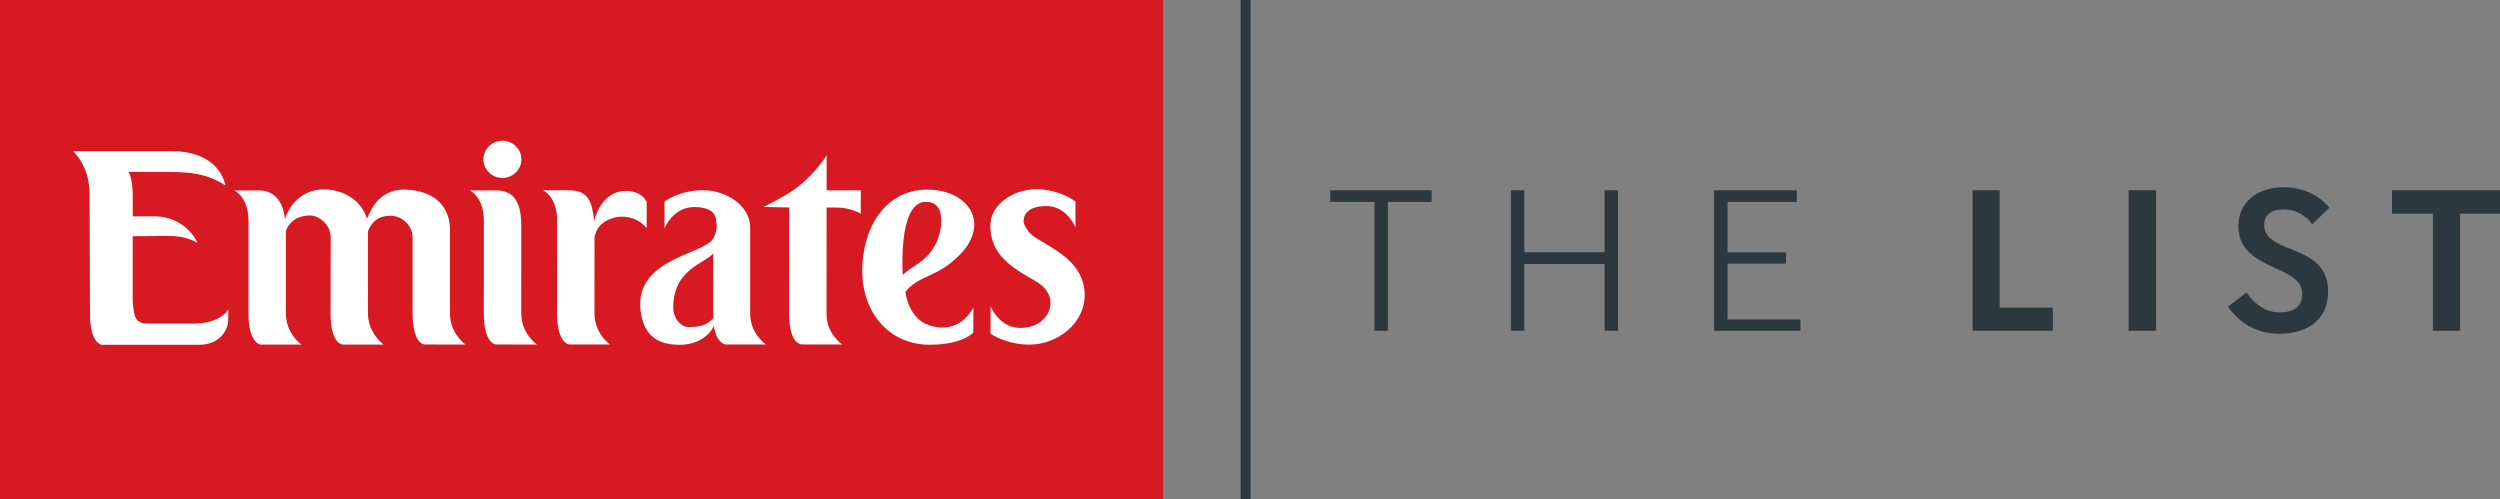 <?xml version="1.0" encoding="utf-8"?>
<!-- Generator: Adobe Illustrator 22.0.1, SVG Export Plug-In . SVG Version: 6.00 Build 0)  -->
<svg version="1.1" id="Calque_1" xmlns="http://www.w3.org/2000/svg" xmlns:xlink="http://www.w3.org/1999/xlink" x="0px" y="0px"
	 width="5007.5px" height="1000px" viewBox="0 0 5007.5 1000" style="enable-background:new 0 0 5007.5 1000;" xml:space="preserve"
	>
<rect x="0" y="0" width="5007.5" height="1000" fill="#808080" stroke="none"/>
<style type="text/css">
	.st0{fill:#D71921;}
	.st1{fill:#FFFFFF;}
	.st2{fill:#2C383F;}
</style>
<g>
	<g>
		<rect class="st0" width="2329.8" height="1000"/>
		<g>
			<path class="st1" d="M342.7,302.7H146.2c0,0,34.1,29.2,33.2,88.6l0.9,238c0,59.7,23.9,61.4,23.9,61.4h67.1h31.1h95.4
				c43.9,0,59.1-31.4,59.1-48.4l0.7-22.8c0,0-13.9,28.7-71.7,28.7c-9.3,0-80.8-0.1-91-0.1c-28.7,0-26.5-23.9-29.1-44.2V473.3
				c0,0,19.9-0.5,42.5-0.5c7.6,0,15.8-0.4,24.3-0.4c19.8,0,41.6,1.8,62.9,13.9c0,0-21.9-53-87.3-53h-42.3v-25.6v-16.2
				c0,0,0-36.5-8.9-47.3c0,0,56.3,0.2,60.2,0.2c52.1,0,92.3-0.8,134.2,27.1C451.2,371.6,443.2,302.7,342.7,302.7"/>
			<path class="st1" d="M649.4,379.3c-62.8,0-78.8,59.9-78.8,59.9s-1.5-57.8-52-57.8l-49.5,0.1c0,0,28.7,11.8,28.7,61.7l-0.1,184.9
				c0,61,24.6,62.1,24.6,62.1h81.6c-2.2-1.1-31.3-23.1-31.3-62.6v-164c1-7.2,13.3-32,48.4-32c19.9,0,41.9,20.8,41.4,44.1l-0.2,152.4
				c0,61.9,24.3,62.1,24.3,62.1h81.9c0,0-31.3-22-31.3-62.6L737,463.5c3-9.1,13.8-31.4,44.7-31.4c24.6,0,45.3,20.8,44.7,44.1
				c0,0-0.1,139,0,152c0.3,61.2,23.4,61.8,24.2,61.8h0c42.7,0,81.9,0.1,81.9,0.1s-31.2-21.6-31.2-62V461.6c0-64.6-52.8-81.8-92-81.8
				c-52.1,0-67.7,43.5-74.3,58.4C723.2,397.7,682.6,379.3,649.4,379.3"/>
			<path class="st1" d="M990.3,381.4h-49.4c0,0,28.3,12.6,28.3,61.4l-0.1,185.4v0.3c0,61.1,24.4,61.5,25,61.5h0
				c42.6,0,81.5,0.1,81.5,0.1s-31.4-21.1-31.4-62.1l-0.2-0.2l0.1-177.2C1044.1,381.4,1007.8,381.4,990.3,381.4"/>
			<path class="st1" d="M1136.8,381l-49.4,0.1c0,0,28.6,11.7,28.6,61.7l-0.1,185.1c0,61.1,24.6,62.1,24.6,62.1h81.5
				c-2.1-1-31.3-23-31.3-62.6l0.1-151.6c2.1-13.7,9.2-24.3,20-31.3c10.8-7,23.4-10.5,35.7-10.5c18.3,0,36.3,7.6,48.8,22.9v-52.3
				c0,0-7.9-22.2-41.7-22.2c-51.2,0-63.7,60.9-63.7,60.9C1185.8,395.2,1172.9,381,1136.8,381"/>
			<path class="st1" d="M1655.8,310.7c0,0-18,31.1-54.9,61.4c-23.2,19.1-71.8,42.5-71.8,42.5l51.8,0.9l-0.1,214.8
				c0,59.6,24.9,59.6,24.9,59.6c44.8,0,81.4,0.1,81.4,0.1s-31.5-21.1-31.5-60.3l0.1-214.1c21.5,0.1,6.6,0.1,20.1,0.1
				c27.6,0,48.2,12.1,48.2,12.1l0.2-46.6h-68.5L1655.8,310.7L1655.8,310.7z"/>
			<path class="st1" d="M1857.2,379.8h-0.9c-84.4,0.4-129.2,78.4-129.2,162.3c0,85.5,54.9,148.4,135,148.4
				c66.5,0,87.4-24.4,87.4-24.4l0.2-49.8c-18.4,31.7-42.4,39.8-62,39.8c-15.3,0-28-4.9-33.4-7.4c-36.3-16.8-40.8-64.3-40.8-64.3
				c28.7-35.1,64.6-27.6,110.3-75.4C1983.7,446.4,1939.4,379.8,1857.2,379.8 M1808.3,551c0,0-10.2-142.5,43.4-146.5
				c1.2-0.1,2.4-0.1,3.6-0.1c42.1,0,31.7,60.9,18.5,85.2C1853.1,527.6,1826.2,531.5,1808.3,551"/>
			<path class="st1" d="M1006.3,281.9c-21,0-38,16.7-38,37.3c0,20.6,17,37.2,38,37.2c21.1,0,38.1-16.7,38.1-37.2
				C1044.4,298.5,1027.4,281.9,1006.3,281.9"/>
			<path class="st1" d="M1407.6,381c-47,0-76.6,22.6-76.6,22.6v53.8c0,0,16.8-42.7,59.4-42.7c41.5,0,44.5,20.7,44.3,31
				c0,0,4.2,14-6.2,32.1c-19,33.2-166.6,40.2-143.9,154.4c9,45.2,39.1,58.4,77,58.4c36.8,0,59-19.2,68.3-37.1
				c5.5,34.4,22.9,36.4,22.9,36.4c42.6,0,81.5,0.1,81.5,0.1s-31.7-21.1-31.7-61.8V454.8C1502.5,413.3,1456.4,381,1407.6,381
				 M1380.4,655.1c-18.7,0-31.9-19.3-31.9-39.2c0-77.1,63.1-87.7,80-108.3l0.1,129.9C1421.1,644.2,1413.5,655.1,1380.4,655.1"/>
			<path class="st1" d="M2076,379.1c-48.9,0-93.3,32.3-92.4,73.8c0.8,36.4,16.1,60,45.9,82.3c11.7,8.8,25.8,17.3,42.1,26.3
				c23.7,13.2,32.3,29.3,32.6,44.8c0.5,21.9-19,50.5-60.6,50.5c-42.5,0-59.5-43.5-59.5-43.5v55.1c0,0,30.7,21.9,77.7,21.9
				c55.8,0,112.1-42.4,110.8-101.4c-0.3-20.8-7.7-38.4-19.1-53.7c-18.8-25.3-53.2-43-79.7-59.4c-15.3-9.3-23.3-26-23.5-31.9
				c-0.4-10.3,4.6-31.2,46.1-31.2c40.5,0,57.8,42.6,57.8,42.6l-0.1-51.6C2154.1,403.6,2123.1,379.1,2076,379.1"/>
		</g>
	</g>
	<rect x="2485" y="0" class="st2" width="20" height="1000"/>
	<g>
		<path class="st2" d="M2867.6,381.1v23.3h-87.7v258.2h-26.9V404.4h-88.5v-23.3H2867.6z"/>
		<path class="st2" d="M3240.8,381.1v281.5h-26.9V528.8h-160.7v133.8h-26.9V381.1h26.9v124h160.7v-124H3240.8z"/>
		<path class="st2" d="M3599,381.1v23.3h-138.7v101.2h117.1V528h-117.1v111.8h146v22.8h-173V381.1H3599z"/>
		<path class="st2" d="M4005.3,381.1v235h106.5v46.5H3951V381.1H4005.3z"/>
		<path class="st2" d="M4318.6,381.1v281.5h-55.1V381.1H4318.6z"/>
		<path class="st2" d="M4574.3,375c36.3,0,70.2,14.7,91.4,41.2l-34.3,33c-12.2-17.9-34.3-29.8-56.7-29.8c-24.1,0-39.6,10.2-39.6,31
			c0,26.5,24.5,36.7,51.8,47.7c35.5,14.3,76.3,30.2,76.3,85.7c0,61.2-46.9,84.8-97.5,84.8c-42.8,0-77.9-18.8-103.2-54.3l37.5-28.6
			c9.8,15.9,33.4,40,65.7,40c35.1,0,45.7-17.1,45.7-37.1c0-28.1-28.6-40-58.7-53.8c-33.9-15.9-69.3-34.3-69.3-82
			C4483.4,404,4522.9,375,4574.3,375z"/>
		<path class="st2" d="M5007.5,381.1V428h-80v234.6h-54.3V428h-82v-46.9H5007.5z"/>
	</g>
</g>
</svg>

